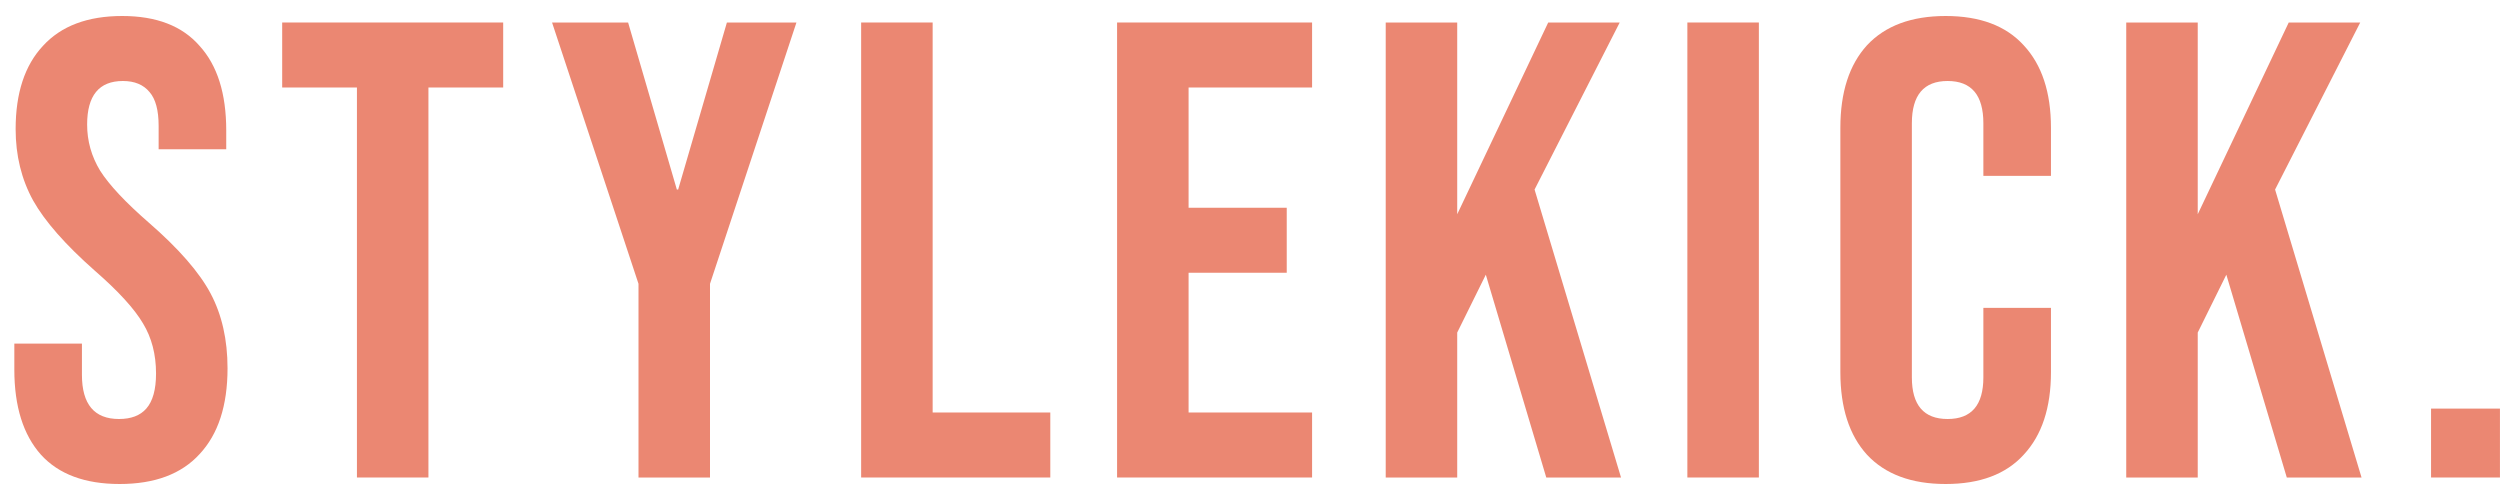 <svg width="150" height="30" viewBox="0 0 150 30" fill="none" xmlns="http://www.w3.org/2000/svg">
<path d="M7.178 29.04C5.098 29.04 3.525 28.455 2.459 27.285C1.393 26.089 0.86 24.386 0.86 22.176V20.616H4.916V22.488C4.916 24.256 5.657 25.14 7.139 25.14C7.867 25.14 8.413 24.932 8.777 24.516C9.167 24.074 9.362 23.372 9.362 22.41C9.362 21.266 9.102 20.265 8.582 19.407C8.062 18.523 7.1 17.47 5.696 16.248C3.928 14.688 2.693 13.284 1.991 12.036C1.289 10.762 0.938 9.332 0.938 7.746C0.938 5.588 1.484 3.924 2.576 2.754C3.668 1.558 5.254 0.96 7.334 0.96C9.388 0.96 10.935 1.558 11.975 2.754C13.041 3.924 13.574 5.614 13.574 7.824V8.955H9.518V7.551C9.518 6.615 9.336 5.939 8.972 5.523C8.608 5.081 8.075 4.86 7.373 4.86C5.943 4.86 5.228 5.731 5.228 7.473C5.228 8.461 5.488 9.384 6.008 10.242C6.554 11.1 7.529 12.14 8.933 13.362C10.727 14.922 11.962 16.339 12.638 17.613C13.314 18.887 13.652 20.382 13.652 22.098C13.652 24.334 13.093 26.05 11.975 27.246C10.883 28.442 9.284 29.04 7.178 29.04Z" fill="#EB8772"/>
<path d="M21.416 5.25H16.931V1.35H30.191V5.25H25.706V28.65H21.416V5.25Z" fill="#EB8772"/>
<path d="M38.31 17.028L33.123 1.35H37.686L40.611 11.373H40.689L43.614 1.35H47.787L42.6 17.028V28.65H38.31V17.028Z" fill="#EB8772"/>
<path d="M51.669 1.35H55.959V24.75H63.018V28.65H51.669V1.35Z" fill="#EB8772"/>
<path d="M67.025 1.35H78.725V5.25H71.315V12.465H77.204V16.365H71.315V24.75H78.725V28.65H67.025V1.35Z" fill="#EB8772"/>
<path d="M83.143 1.35H87.433V12.855L92.893 1.35H97.183L92.074 11.373L97.261 28.65H92.776L89.149 16.482L87.433 19.953V28.65H83.143V1.35Z" fill="#EB8772"/>
<path d="M101.242 1.35H105.532V28.65H101.242V1.35Z" fill="#EB8772"/>
<path d="M116.74 29.04C114.686 29.04 113.113 28.455 112.021 27.285C110.955 26.115 110.422 24.464 110.422 22.332V7.668C110.422 5.536 110.955 3.885 112.021 2.715C113.113 1.545 114.686 0.96 116.74 0.96C118.794 0.96 120.354 1.545 121.42 2.715C122.512 3.885 123.058 5.536 123.058 7.668V10.554H119.002V7.395C119.002 5.705 118.287 4.86 116.857 4.86C115.427 4.86 114.712 5.705 114.712 7.395V22.644C114.712 24.308 115.427 25.14 116.857 25.14C118.287 25.14 119.002 24.308 119.002 22.644V18.471H123.058V22.332C123.058 24.464 122.512 26.115 121.42 27.285C120.354 28.455 118.794 29.04 116.74 29.04Z" fill="#EB8772"/>
<path d="M127.574 1.35H131.864V12.855L137.324 1.35H141.614L136.505 11.373L141.692 28.65H137.207L133.58 16.482L131.864 19.953V28.65H127.574V1.35Z" fill="#EB8772"/>
<path d="M145.863 24.516H149.997V28.65H145.863V24.516Z" fill="#EB8772"/>
</svg>

